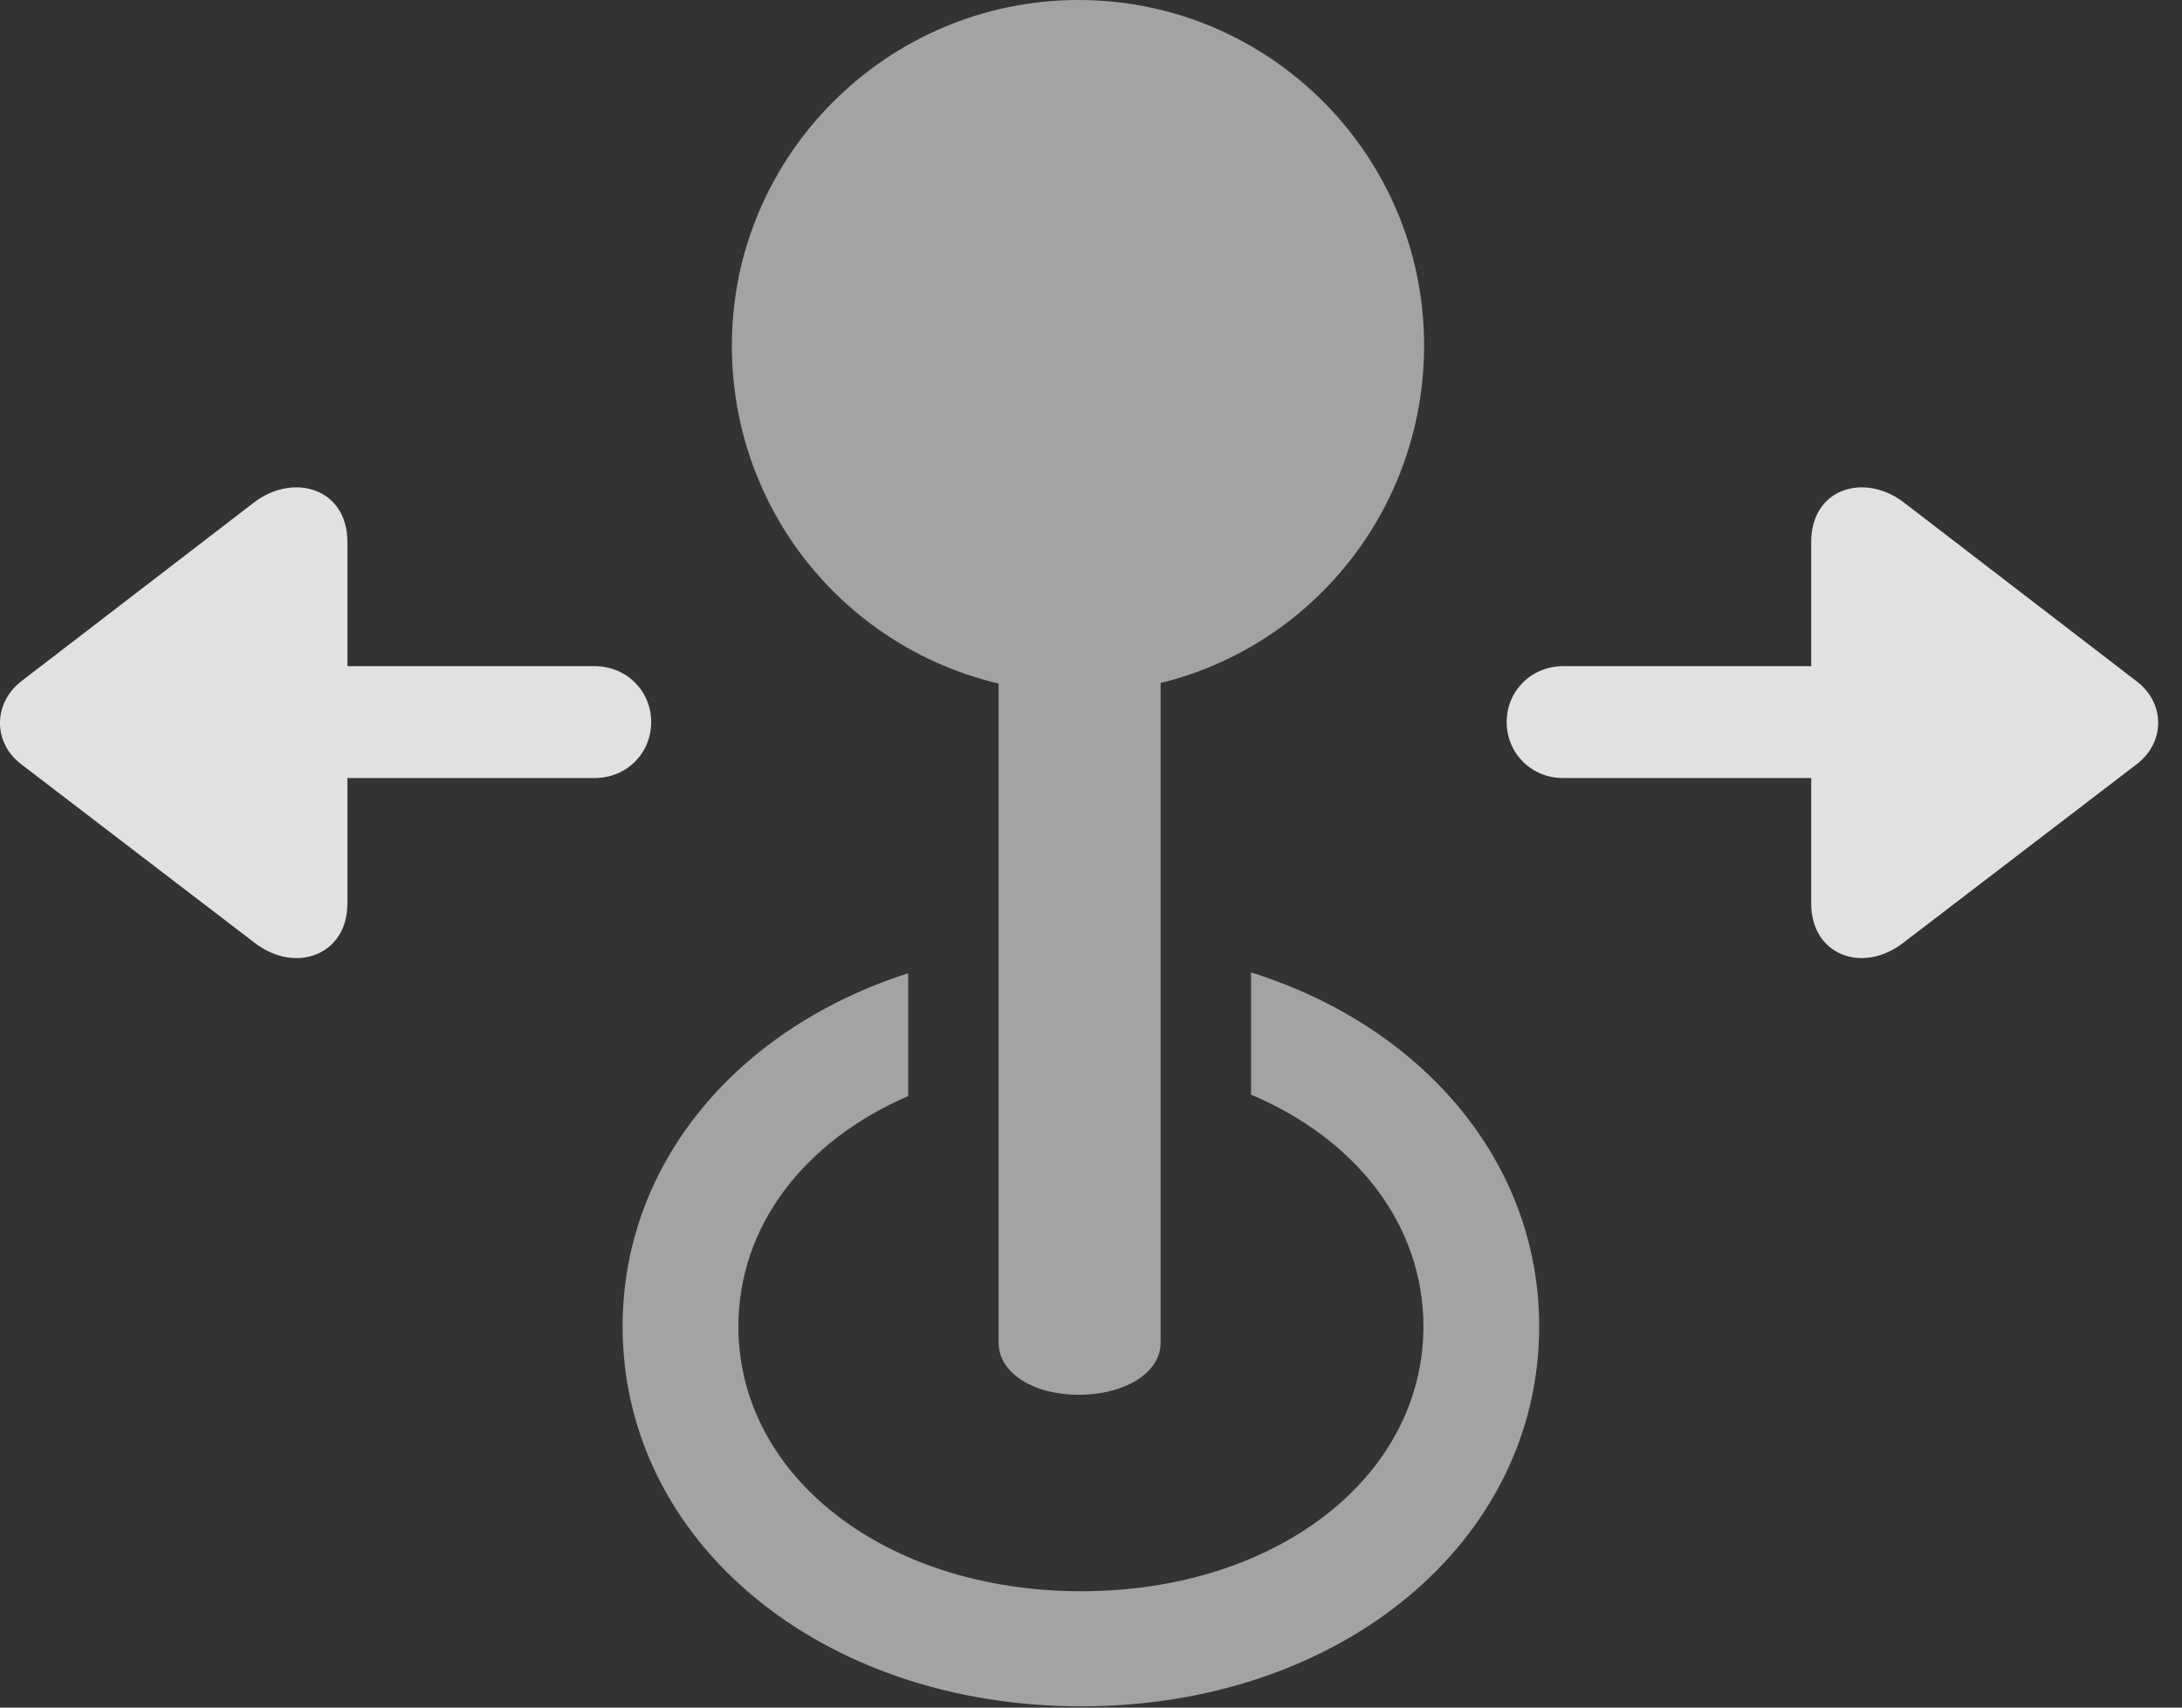 <?xml version="1.0" encoding="UTF-8"?>
<!--Generator: Apple Native CoreSVG 232.5-->
<!DOCTYPE svg
PUBLIC "-//W3C//DTD SVG 1.1//EN"
       "http://www.w3.org/Graphics/SVG/1.1/DTD/svg11.dtd">
<svg version="1.1" xmlns="http://www.w3.org/2000/svg" xmlns:xlink="http://www.w3.org/1999/xlink" width="32.754" height="25.635">
 <rect width="100%" height="100%" fill="#333333" stroke="none"/>
 <g>
  <rect height="25.635" opacity="0" width="32.754" x="0" y="0"/>
  <path d="M23.105 19.912C23.105 23.145 20.127 25.615 16.23 25.615C12.324 25.615 9.346 23.145 9.346 19.912C9.346 17.455 11.077 15.43 13.633 14.61L13.633 16.454C12.085 17.123 11.084 18.396 11.084 19.912C11.084 22.168 13.301 23.887 16.23 23.887C19.16 23.887 21.367 22.168 21.367 19.912C21.367 18.381 20.351 17.097 18.779 16.432L18.779 14.597C21.355 15.407 23.105 17.442 23.105 19.912Z" fill="#ffffff" fill-opacity="0.55"/>
  <path d="M16.191 20.938C16.875 20.938 17.422 20.615 17.422 20.156L17.422 7.461L14.99 7.461L14.99 20.156C14.99 20.615 15.518 20.938 16.191 20.938ZM16.191 10.4C19.062 10.4 21.377 8.066 21.377 5.186C21.377 2.314 19.043 0 16.191 0C13.32 0 10.986 2.334 10.986 5.186C10.986 8.086 13.32 10.4 16.191 10.4Z" fill="#ffffff" fill-opacity="0.55"/>
  <path d="M9.775 10.84C9.775 10.371 9.404 10 8.926 10L5.215 10L5.215 8.135C5.215 7.334 4.414 7.09 3.818 7.539L0.322 10.225C-0.098 10.547-0.117 11.143 0.322 11.475L3.818 14.15C4.434 14.629 5.215 14.336 5.215 13.565L5.215 11.68L8.926 11.68C9.404 11.68 9.775 11.309 9.775 10.84ZM22.617 10.84C22.617 11.309 22.988 11.68 23.467 11.68L27.188 11.68L27.188 13.565C27.188 14.336 27.959 14.629 28.574 14.15L32.07 11.475C32.51 11.143 32.5 10.547 32.07 10.225L28.574 7.539C27.979 7.09 27.188 7.334 27.188 8.135L27.188 10L23.467 10C22.988 10 22.617 10.371 22.617 10.84Z" fill="#ffffff" fill-opacity="0.85"/>
 </g>
</svg>
